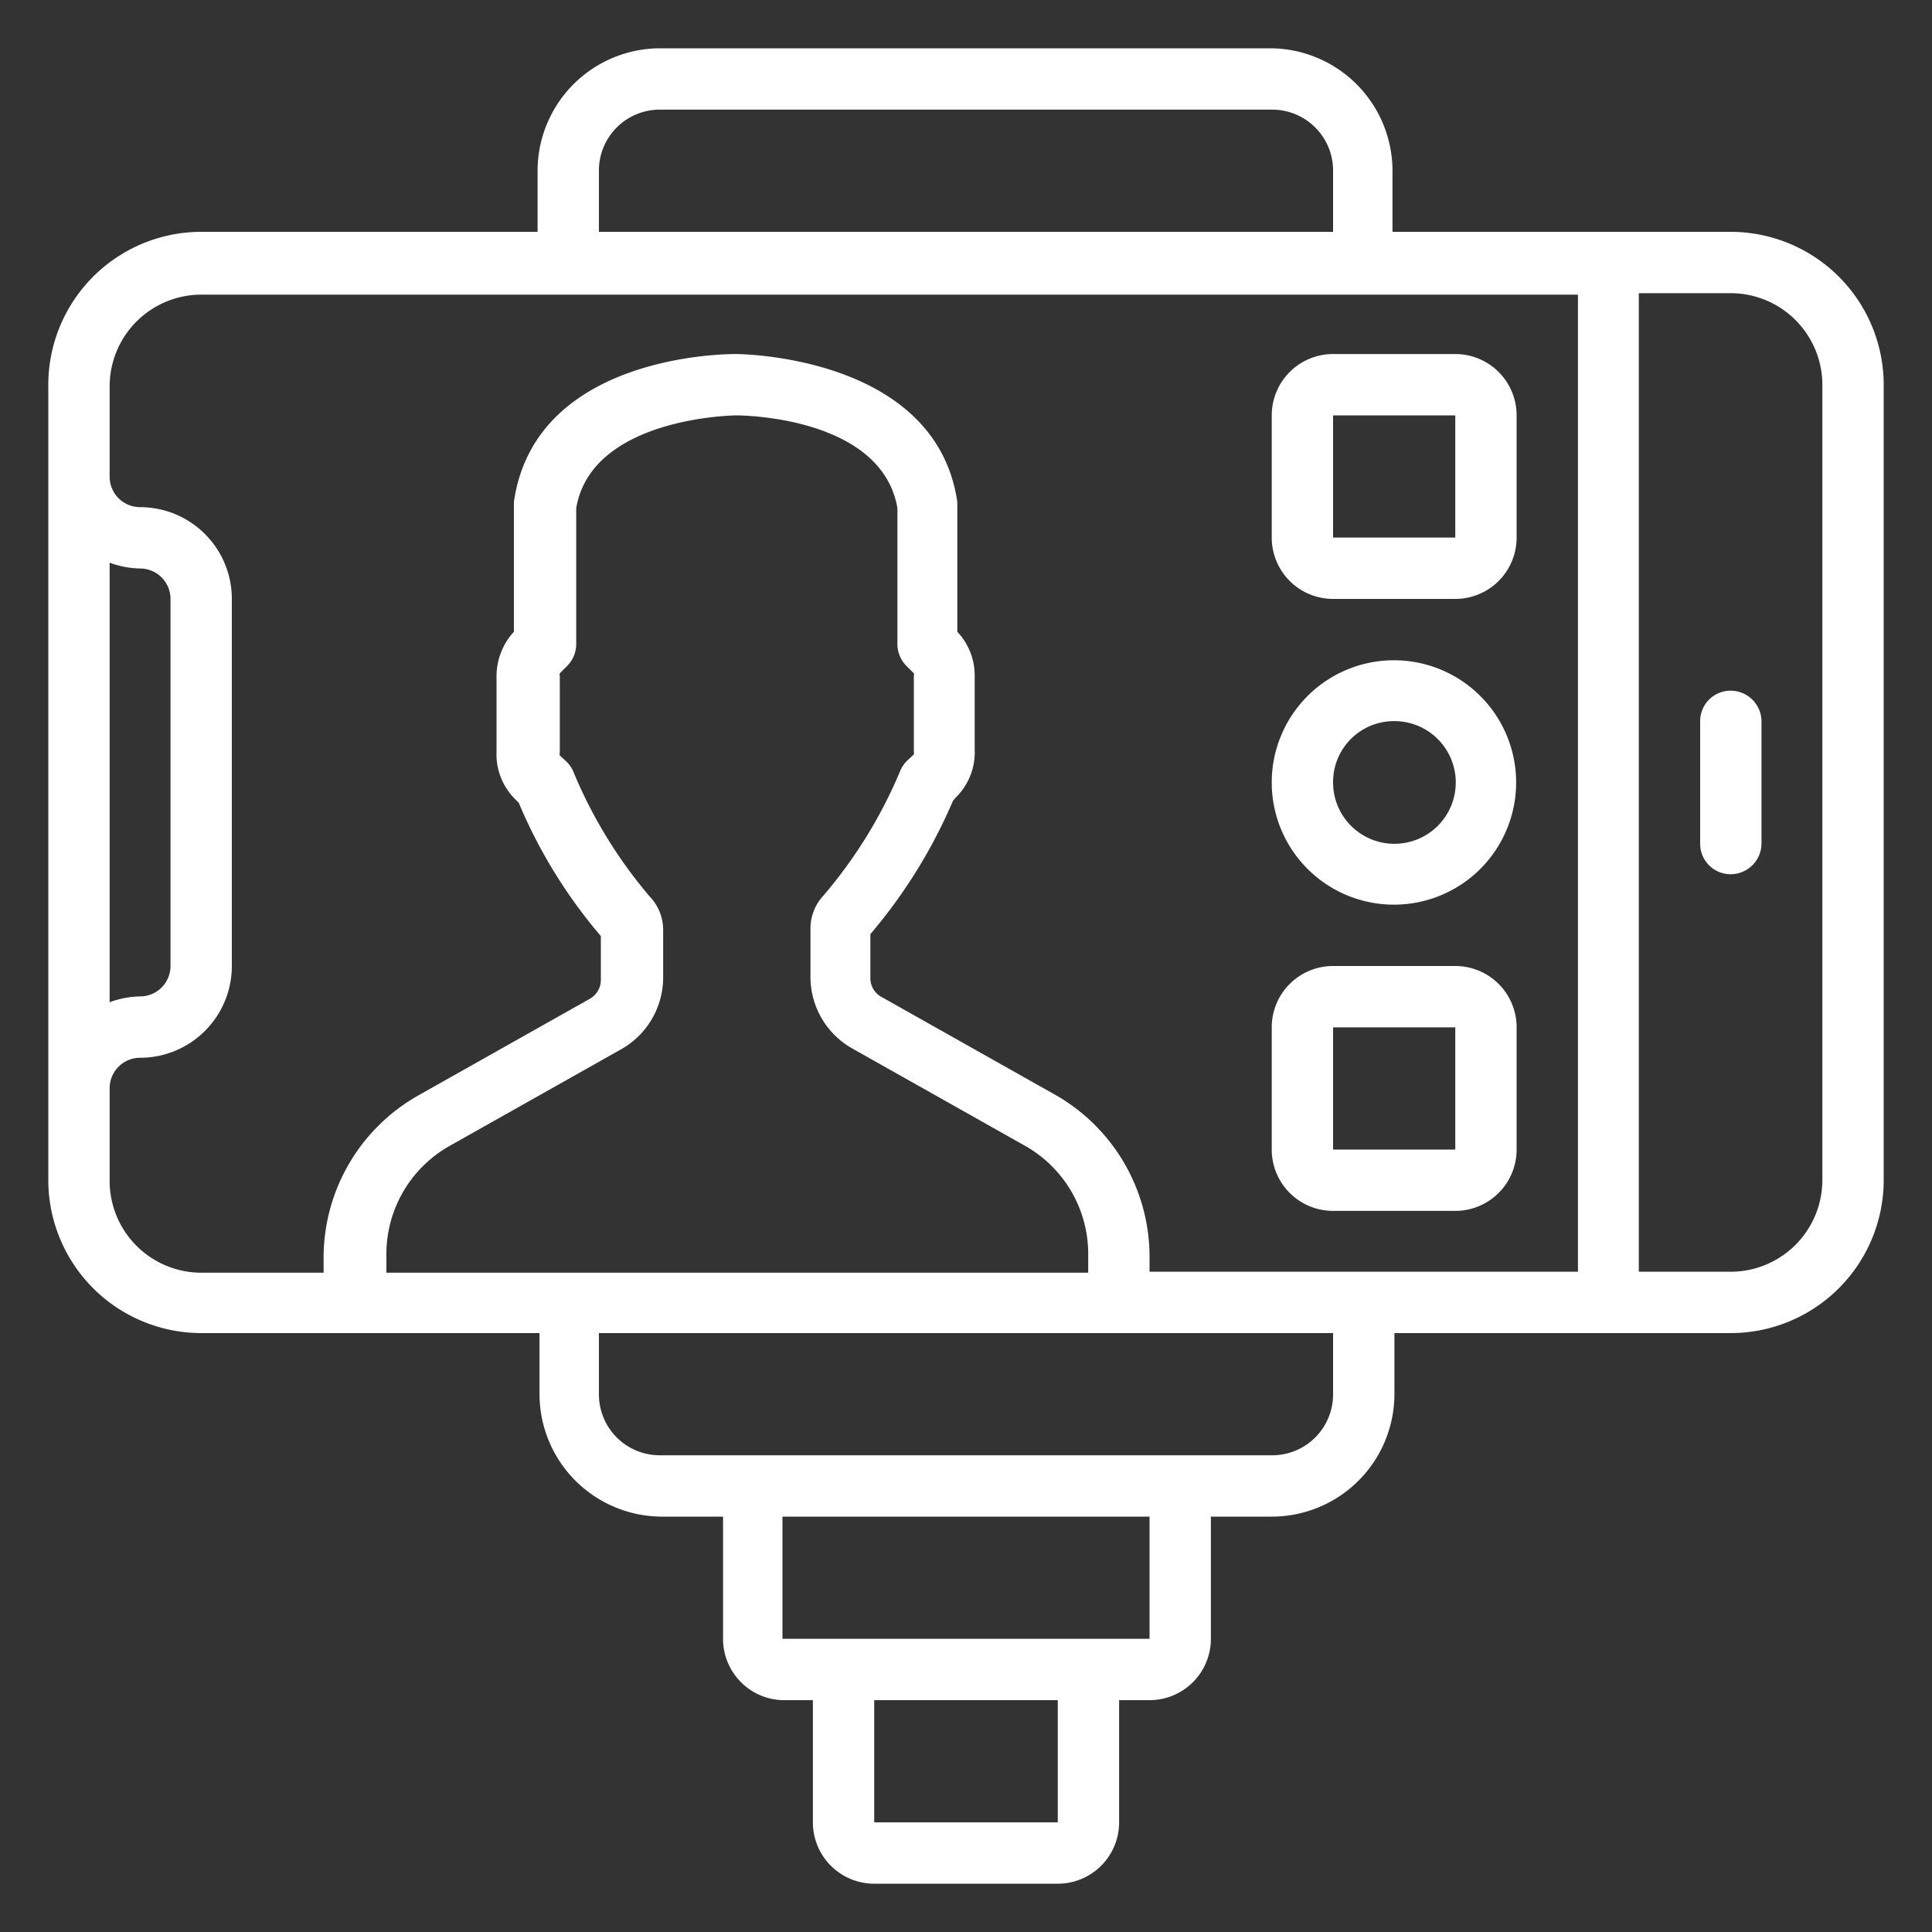 <svg id="Layer_1" data-name="Layer 1" xmlns="http://www.w3.org/2000/svg" viewBox="0 0 40 40"><rect x="0" y="0" width="40" height="40" fill="#333333" stroke="none"/><defs><style>.cls-1{fill:#fff;}</style></defs><title>iconos</title><path class="cls-1" d="M35.83,4.8h-7V3.53A2.54,2.54,0,0,0,26.33,1H13.67a2.54,2.54,0,0,0-2.54,2.53V4.8h-7A3.17,3.17,0,0,0,1,8V24.43A3.17,3.17,0,0,0,4.17,27.6h7v1.27a2.54,2.54,0,0,0,2.54,2.53h1.26v2.53A1.27,1.27,0,0,0,16.2,35.2h.63v2.53A1.27,1.27,0,0,0,18.1,39h3.8a1.27,1.27,0,0,0,1.27-1.27V35.2h.63a1.27,1.27,0,0,0,1.27-1.27V31.4h1.26a2.54,2.54,0,0,0,2.54-2.53V27.6h7A3.17,3.17,0,0,0,39,24.43V8A3.17,3.17,0,0,0,35.83,4.8ZM12.4,3.53a1.26,1.26,0,0,1,1.27-1.26H26.33A1.26,1.26,0,0,1,27.6,3.53V4.8H12.4ZM2.27,11.65a1.9,1.9,0,0,0,.63.12.63.63,0,0,1,.63.63V20a.63.63,0,0,1-.63.63,1.9,1.9,0,0,0-.63.12Zm0,12.78v-1.9a.63.63,0,0,1,.63-.63A1.9,1.9,0,0,0,4.8,20V12.4a1.9,1.9,0,0,0-1.9-1.9.63.63,0,0,1-.63-.63V8a1.9,1.9,0,0,1,1.9-1.9h28.5V26.33H23.8V26a3.86,3.86,0,0,0-2-3.36l-3.55-2a.44.44,0,0,1-.23-.38v-.92a10.79,10.79,0,0,0,1.71-2.76l.05-.06a1.31,1.31,0,0,0,.4-1V14a1.32,1.32,0,0,0-.36-.92V10.39c-.44-3-4.42-3.06-4.59-3.06s-4.15,0-4.59,3.06v2.69a1.36,1.36,0,0,0-.36.92v1.56a1.31,1.31,0,0,0,.4,1l.06.06a10.48,10.48,0,0,0,1.7,2.76v.91a.45.45,0,0,1-.23.39l-3.55,2A3.86,3.86,0,0,0,6.7,26v.35H4.17A1.9,1.9,0,0,1,2.27,24.43ZM8,26A2.57,2.57,0,0,1,9.3,23.73l3.55-2a1.71,1.71,0,0,0,.88-1.49v-1a1,1,0,0,0-.28-.68A9.74,9.74,0,0,1,11.88,16a.64.64,0,0,0-.14-.22l-.15-.14a.14.14,0,0,1,0-.06V14a.14.14,0,0,1,0-.06l.15-.15a.64.64,0,0,0,.19-.45V10.52c.32-1.89,3.29-1.92,3.32-1.92s3,0,3.33,1.92v2.82a.64.64,0,0,0,.19.45l.15.15a.14.14,0,0,1,0,.06v1.56a.14.14,0,0,1,0,.06l-.15.14a.64.64,0,0,0-.14.22,9.77,9.77,0,0,1-1.58,2.56,1,1,0,0,0-.27.68v1a1.7,1.7,0,0,0,.87,1.49l3.55,2A2.57,2.57,0,0,1,22.53,26v.35H8ZM21.9,37.73H18.1V35.2h3.8Zm1.9-3.8H16.2V31.4h7.6Zm3.8-5.06a1.26,1.26,0,0,1-1.27,1.26H13.67a1.26,1.26,0,0,1-1.27-1.26V27.6H27.6Zm10.13-4.44a1.9,1.9,0,0,1-1.9,1.9h-1.9V6.07h1.9A1.9,1.9,0,0,1,37.73,8Z"/><path class="cls-1" d="M35.83,14.3a.63.63,0,0,0-.63.63v2.54a.63.63,0,0,0,.63.63.64.64,0,0,0,.64-.63V14.93A.64.64,0,0,0,35.83,14.3Z"/><path class="cls-1" d="M27.6,25.07h2.53A1.27,1.27,0,0,0,31.4,23.8V21.27A1.27,1.27,0,0,0,30.13,20H27.6a1.27,1.27,0,0,0-1.27,1.27V23.8A1.27,1.27,0,0,0,27.6,25.07Zm0-3.8h2.53V23.8H27.6Z"/><path class="cls-1" d="M27.6,12.4h2.53a1.27,1.27,0,0,0,1.27-1.27V8.6a1.27,1.27,0,0,0-1.27-1.27H27.6A1.27,1.27,0,0,0,26.33,8.6v2.53A1.27,1.27,0,0,0,27.6,12.4Zm0-3.8h2.53v2.53H27.6Z"/><path class="cls-1" d="M28.87,18.73a2.53,2.53,0,1,0-2.54-2.53A2.53,2.53,0,0,0,28.87,18.73Zm0-3.8A1.27,1.27,0,1,1,27.6,16.2,1.26,1.26,0,0,1,28.87,14.93Z"/></svg>